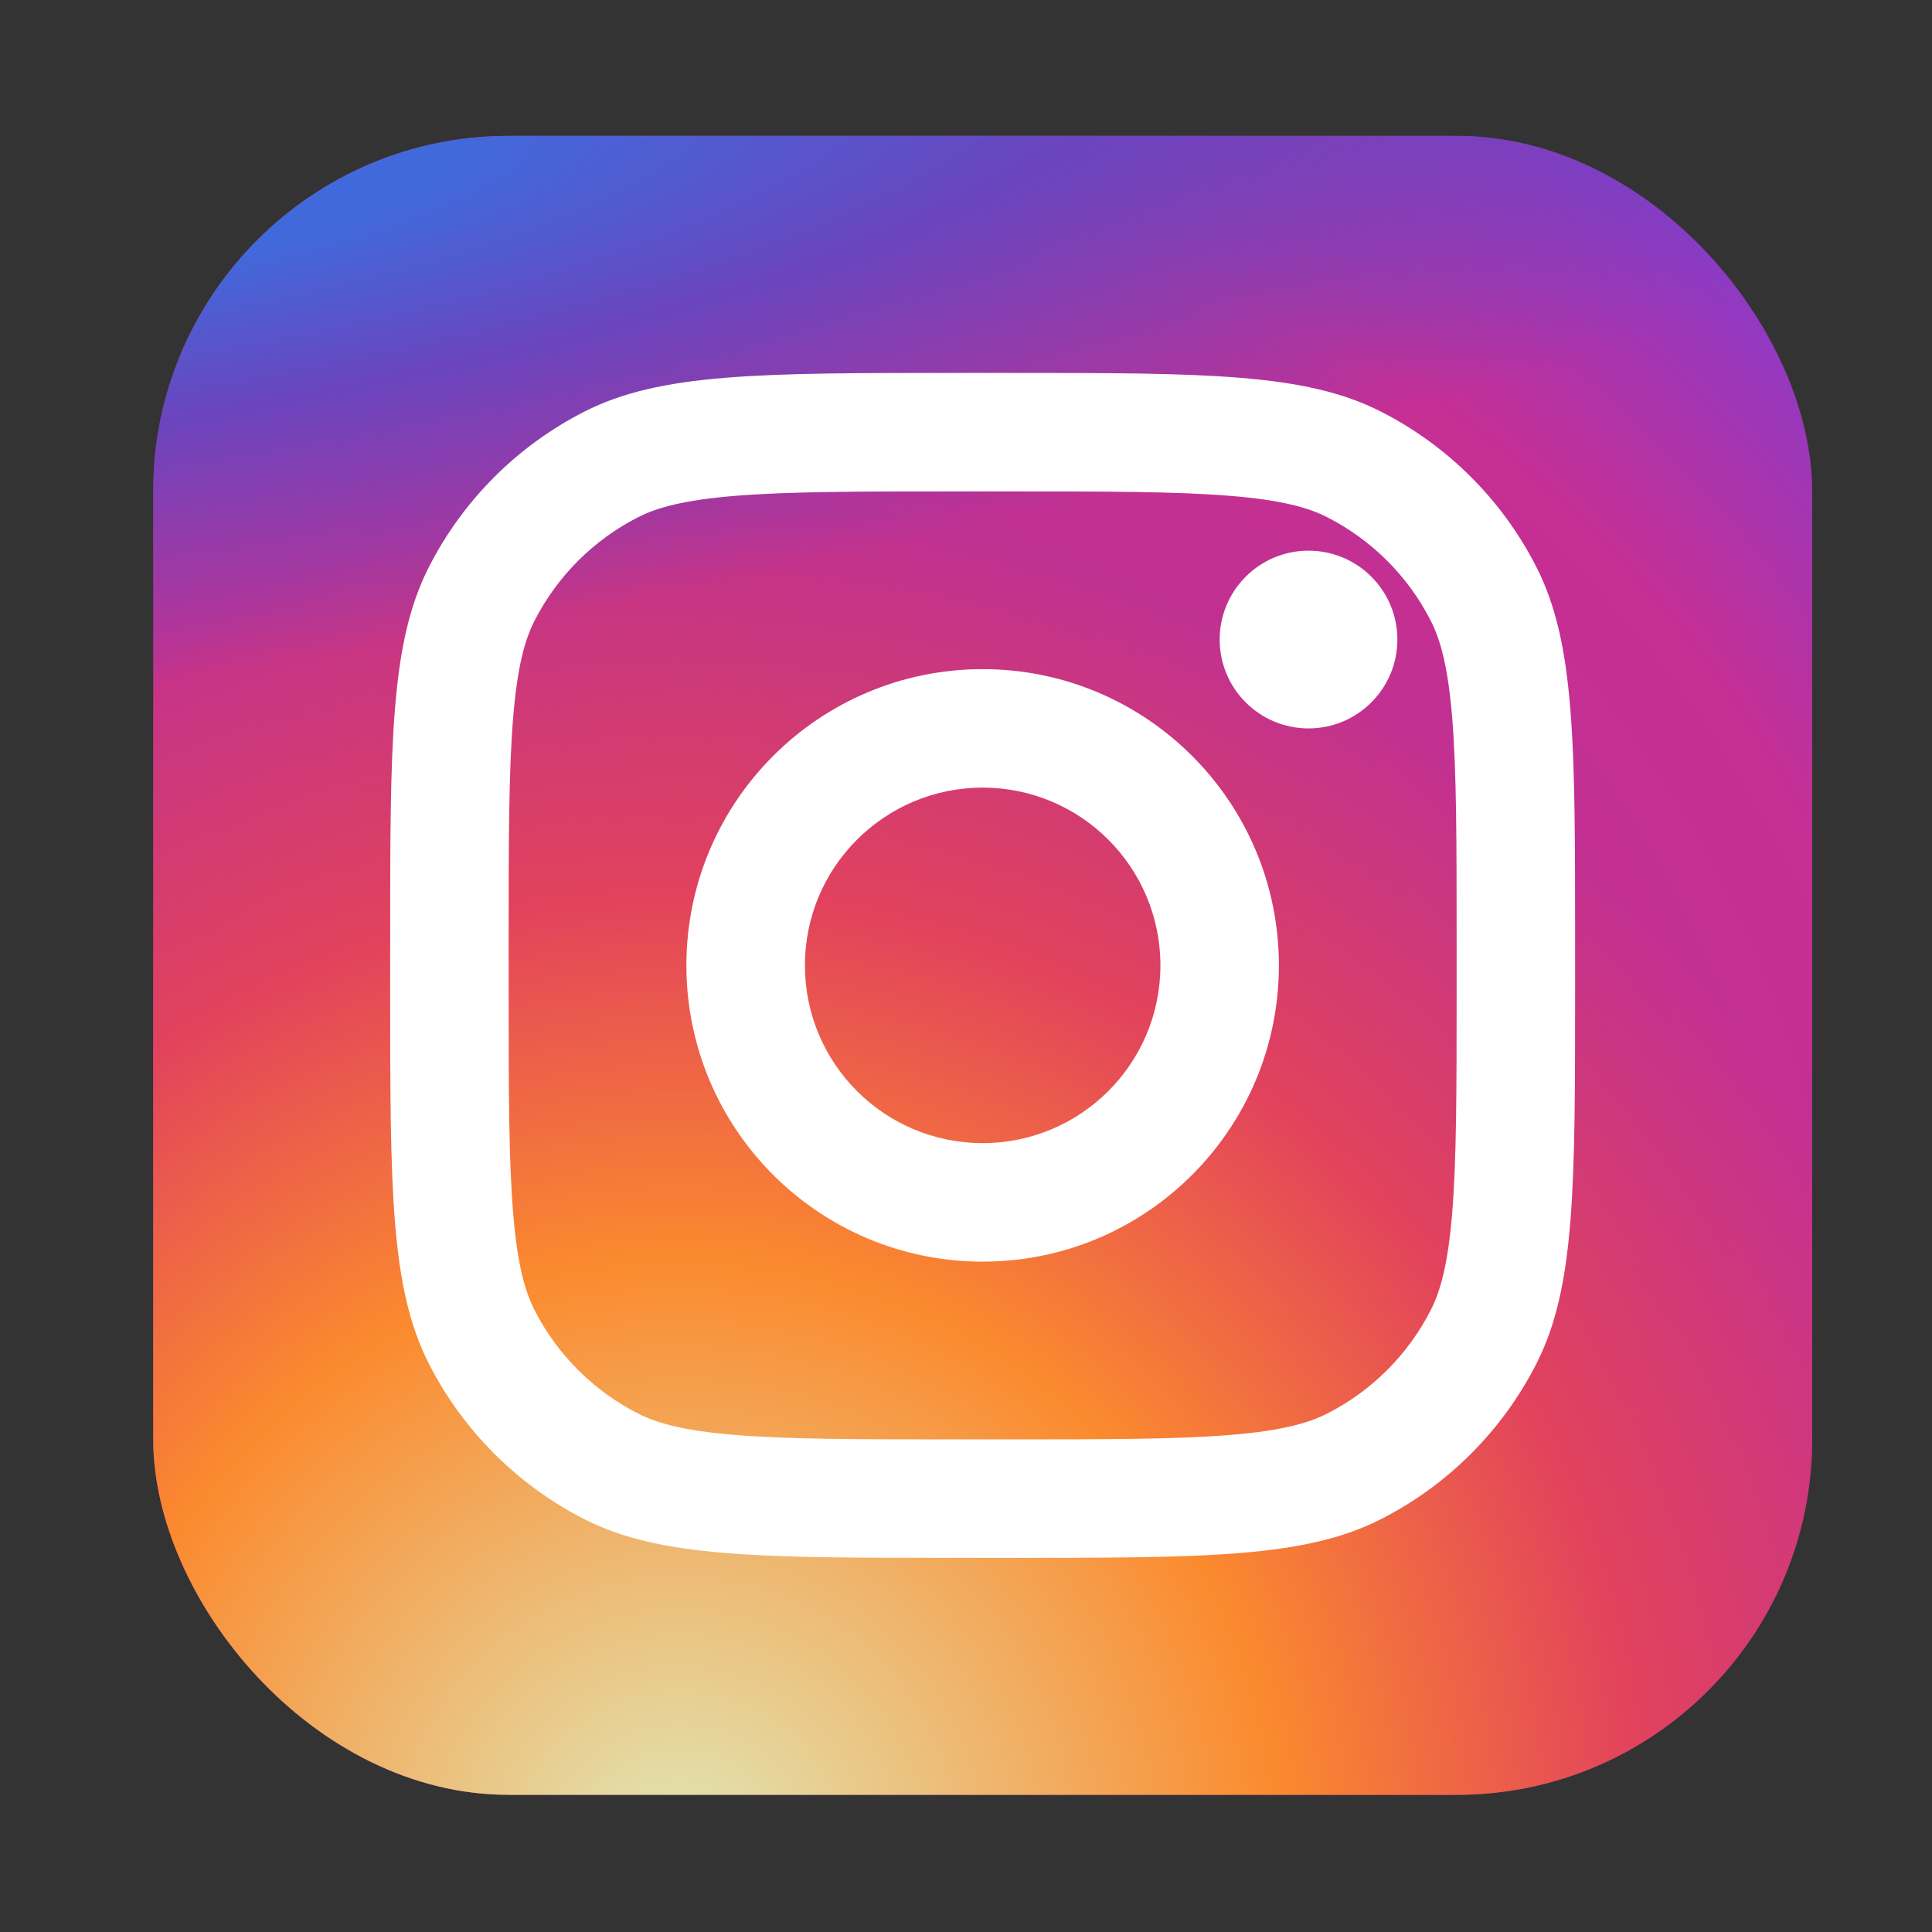 <svg width="40" height="40" viewBox="0 0 40 40" fill="none" xmlns="http://www.w3.org/2000/svg">
<rect x="0" y="0" width="40" height="40" fill="#333333" stroke="none"/>
<rect x="3.172" y="2.813" width="34.347" height="34.347" rx="7.36" fill="url(#paint0_radial_327_4173)"/>
<rect x="3.172" y="2.813" width="34.347" height="34.347" rx="7.36" fill="url(#paint1_radial_327_4173)"/>
<rect x="3.172" y="2.813" width="34.347" height="34.347" rx="7.36" fill="url(#paint2_radial_327_4173)"/>
<path d="M28.931 13.241C28.931 14.257 28.108 15.081 27.091 15.081C26.075 15.081 25.252 14.257 25.252 13.241C25.252 12.225 26.075 11.401 27.091 11.401C28.108 11.401 28.931 12.225 28.931 13.241Z" fill="white"/>
<path fill-rule="evenodd" clip-rule="evenodd" d="M20.345 26.121C23.732 26.121 26.478 23.375 26.478 19.987C26.478 16.6 23.732 13.854 20.345 13.854C16.957 13.854 14.211 16.6 14.211 19.987C14.211 23.375 16.957 26.121 20.345 26.121ZM20.345 23.667C22.377 23.667 24.025 22.02 24.025 19.987C24.025 17.955 22.377 16.307 20.345 16.307C18.312 16.307 16.665 17.955 16.665 19.987C16.665 22.02 18.312 23.667 20.345 23.667Z" fill="white"/>
<path fill-rule="evenodd" clip-rule="evenodd" d="M8.078 19.497C8.078 15.375 8.078 13.314 8.88 11.739C9.586 10.354 10.712 9.229 12.097 8.523C13.671 7.721 15.732 7.721 19.854 7.721H20.835C24.957 7.721 27.018 7.721 28.593 8.523C29.978 9.229 31.104 10.354 31.809 11.739C32.611 13.314 32.611 15.375 32.611 19.497V20.478C32.611 24.6 32.611 26.661 31.809 28.235C31.104 29.62 29.978 30.746 28.593 31.452C27.018 32.254 24.957 32.254 20.835 32.254H19.854C15.732 32.254 13.671 32.254 12.097 31.452C10.712 30.746 9.586 29.62 8.88 28.235C8.078 26.661 8.078 24.6 8.078 20.478V19.497ZM19.854 10.174H20.835C22.937 10.174 24.366 10.176 25.47 10.266C26.545 10.354 27.095 10.513 27.479 10.709C28.402 11.179 29.153 11.93 29.623 12.853C29.819 13.237 29.978 13.787 30.066 14.862C30.156 15.967 30.158 17.395 30.158 19.497V20.478C30.158 22.579 30.156 24.008 30.066 25.112C29.978 26.188 29.819 26.738 29.623 27.122C29.153 28.045 28.402 28.796 27.479 29.266C27.095 29.461 26.545 29.621 25.47 29.709C24.366 29.799 22.937 29.801 20.835 29.801H19.854C17.753 29.801 16.324 29.799 15.22 29.709C14.144 29.621 13.594 29.461 13.21 29.266C12.287 28.796 11.537 28.045 11.066 27.122C10.871 26.738 10.711 26.188 10.624 25.112C10.533 24.008 10.531 22.579 10.531 20.478V19.497C10.531 17.395 10.533 15.967 10.624 14.862C10.711 13.787 10.871 13.237 11.066 12.853C11.537 11.93 12.287 11.179 13.21 10.709C13.594 10.513 14.144 10.354 15.22 10.266C16.324 10.176 17.753 10.174 19.854 10.174Z" fill="white"/>
<defs>
<radialGradient id="paint0_radial_327_4173" cx="0" cy="0" r="1" gradientUnits="userSpaceOnUse" gradientTransform="translate(15.438 28.573) rotate(-55.376) scale(31.304)">
<stop stop-color="#B13589"/>
<stop offset="0.793" stop-color="#C62F94"/>
<stop offset="1" stop-color="#8A3AC8"/>
</radialGradient>
<radialGradient id="paint1_radial_327_4173" cx="0" cy="0" r="1" gradientUnits="userSpaceOnUse" gradientTransform="translate(14.212 38.387) rotate(-65.136) scale(27.716)">
<stop stop-color="#E0E8B7"/>
<stop offset="0.445" stop-color="#FB8A2E"/>
<stop offset="0.715" stop-color="#E2425C"/>
<stop offset="1" stop-color="#E2425C" stop-opacity="0"/>
</radialGradient>
<radialGradient id="paint2_radial_327_4173" cx="0" cy="0" r="1" gradientUnits="userSpaceOnUse" gradientTransform="translate(1.332 4.04) rotate(-8.13) scale(47.706 10.204)">
<stop offset="0.157" stop-color="#406ADC"/>
<stop offset="0.468" stop-color="#6A45BE"/>
<stop offset="1" stop-color="#6A45BE" stop-opacity="0"/>
</radialGradient>
</defs>
</svg>
